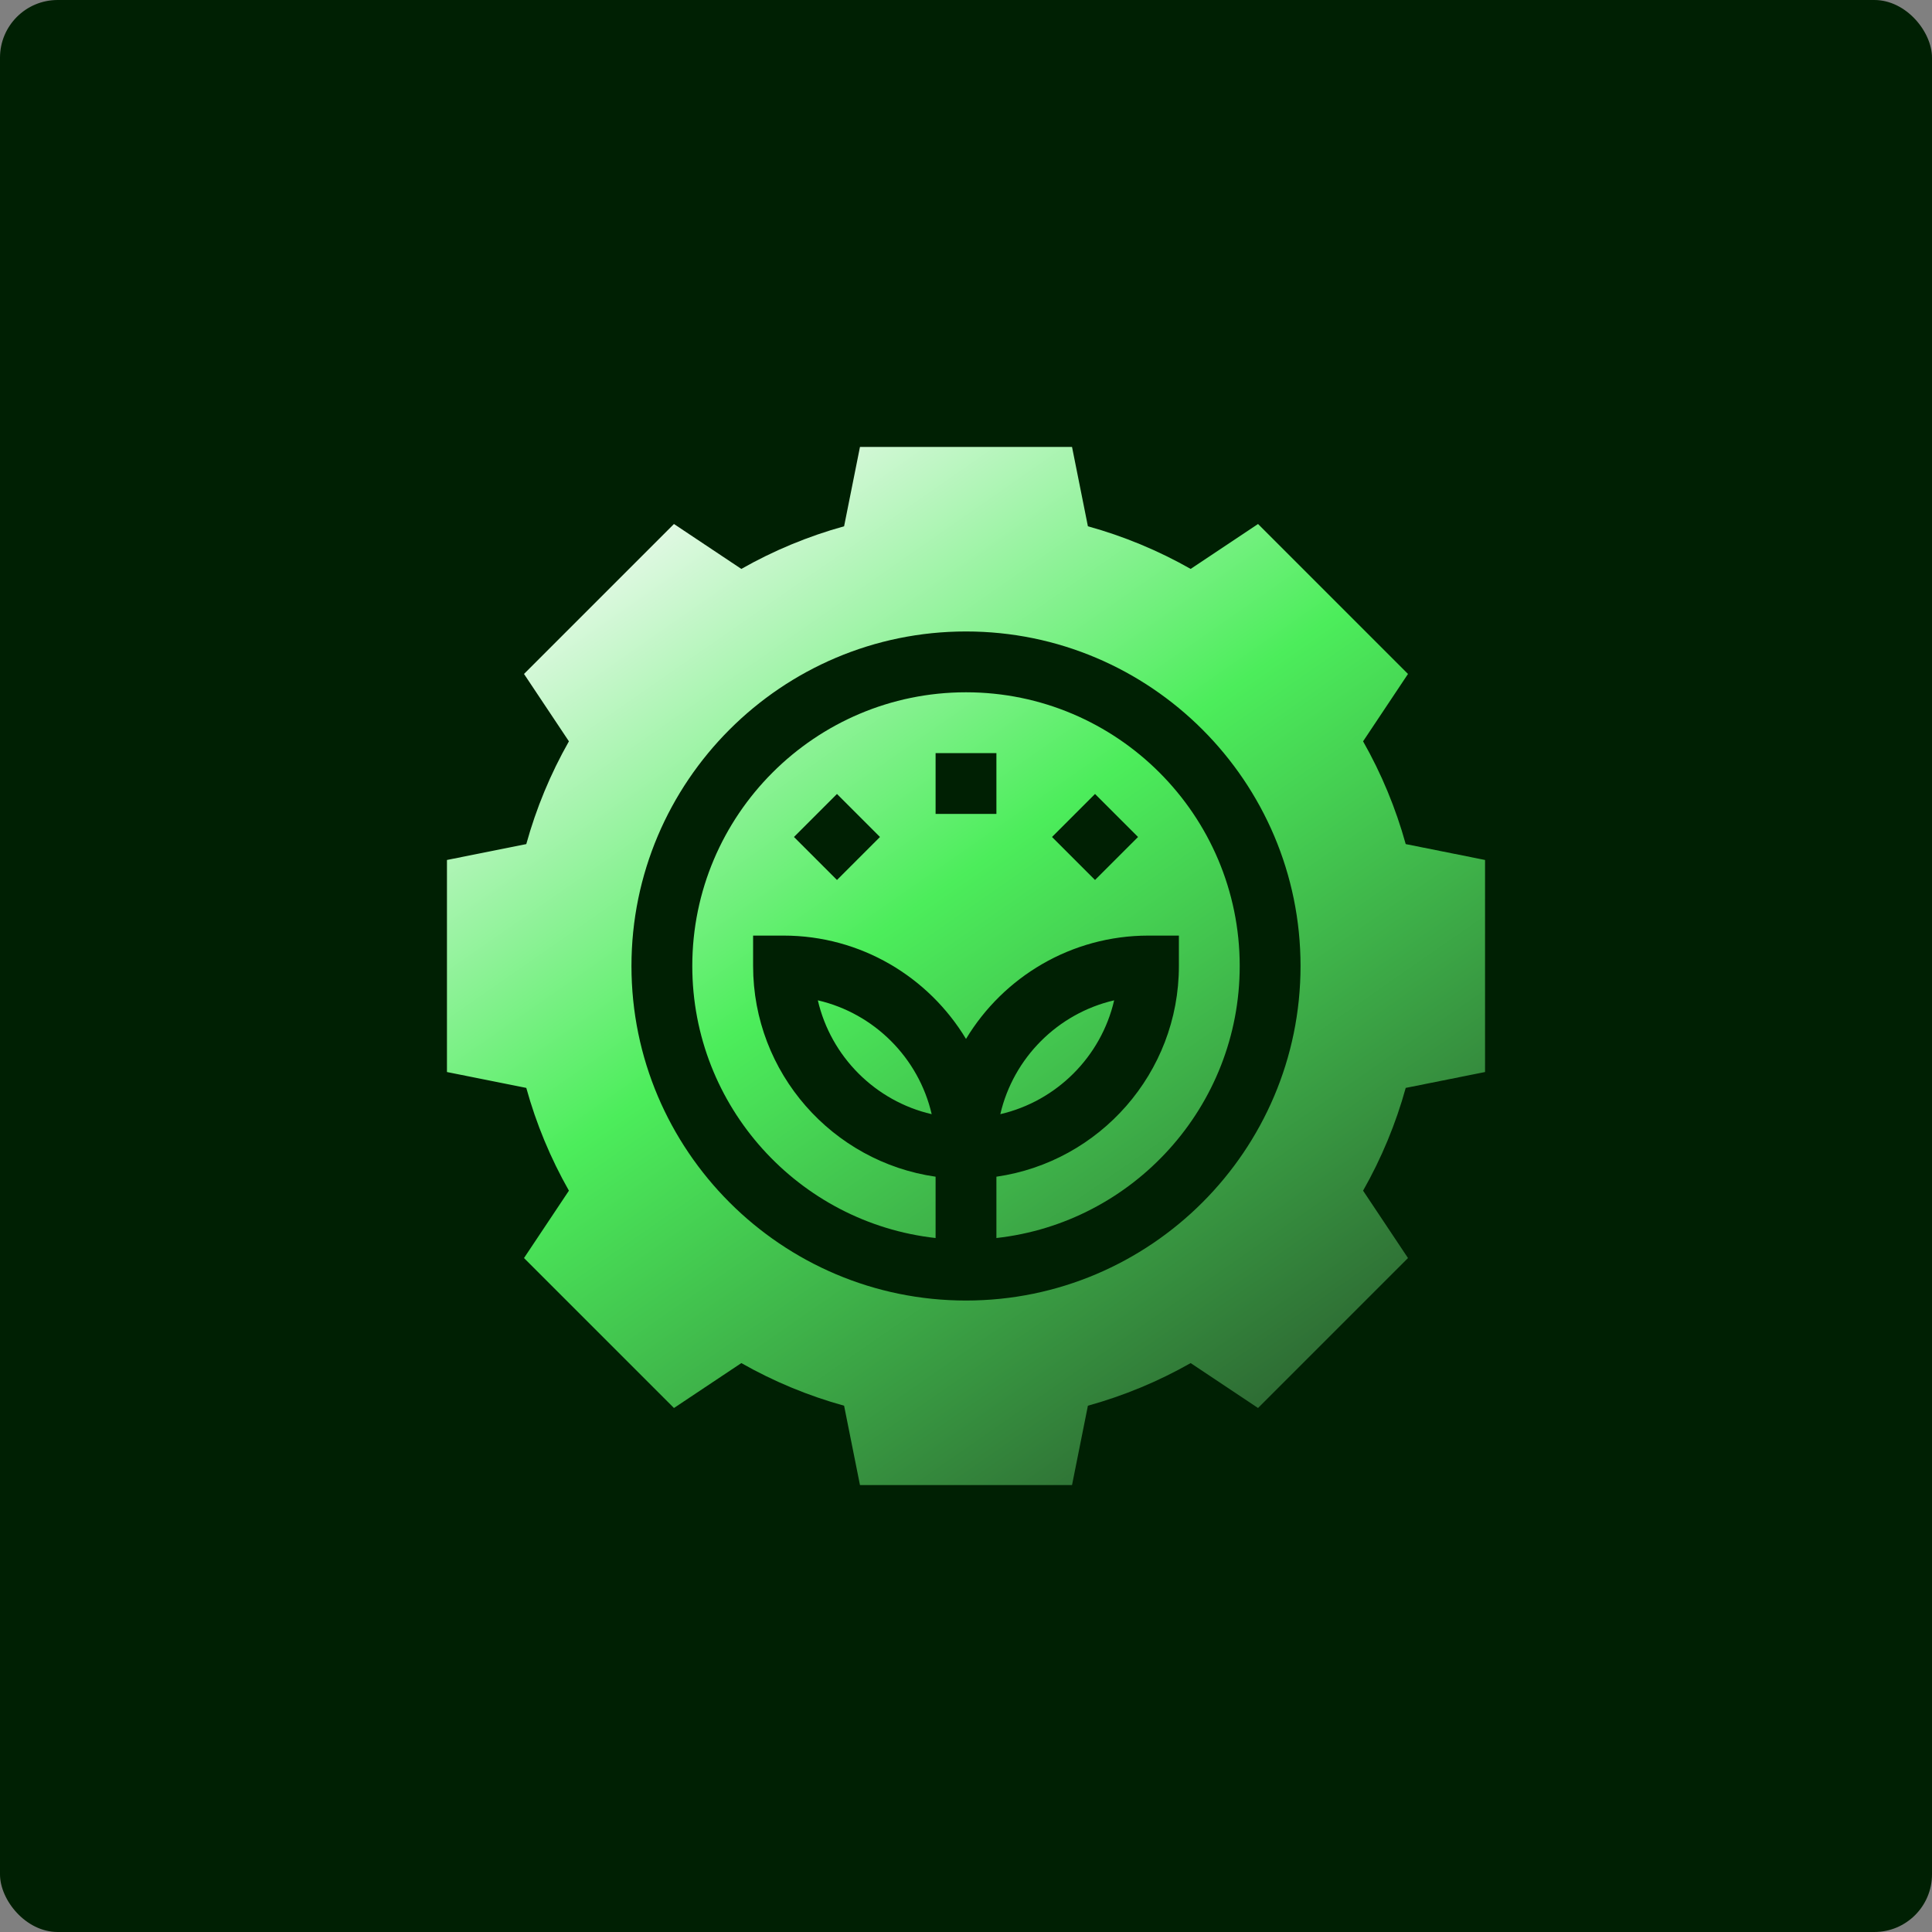
<svg width="134" height="134" viewBox="0 0 134 134" fill="none" xmlns="http://www.w3.org/2000/svg">
<rect x="0" y="0" width="134" height="134" fill="#808080" stroke="none"/>
<rect width="134" height="134" rx="4" fill="#002003"/>
<path fill-rule="evenodd" clip-rule="evenodd" d="M97.498 58.545L103 59.646V74.354L97.498 75.455C96.81 77.942 95.819 80.331 94.541 82.583L97.656 87.256L87.256 97.656L82.583 94.541C80.33 95.819 77.942 96.809 75.455 97.498L74.354 103H59.646L58.545 97.498C56.058 96.81 53.67 95.819 51.417 94.541L46.744 97.656L36.344 87.256L39.459 82.583C38.181 80.331 37.19 77.942 36.502 75.455L31 74.354V59.646L36.502 58.545C37.19 56.058 38.181 53.67 39.459 51.417L36.344 46.744L46.744 36.344L51.417 39.459C53.669 38.181 56.058 37.191 58.545 36.502L59.646 31H74.354L75.455 36.502C77.942 37.19 80.33 38.181 82.583 39.459L87.256 36.344L97.656 46.744L94.541 51.417C95.819 53.67 96.809 56.058 97.498 58.545ZM43.797 67C43.797 79.794 54.206 90.203 67 90.203C79.794 90.203 90.203 79.794 90.203 67C90.203 54.206 79.794 43.797 67 43.797C54.206 43.797 43.797 54.206 43.797 67ZM48.016 67C48.016 56.532 56.532 48.016 67 48.016C77.468 48.016 85.984 56.532 85.984 67C85.984 76.755 78.588 84.814 69.109 85.867V81.614C76.255 80.588 81.766 74.426 81.766 67V64.891H79.656C74.291 64.891 69.586 67.767 67 72.058C64.414 67.767 59.709 64.891 54.344 64.891H52.234V67C52.234 74.426 57.745 80.588 64.891 81.614V85.867C55.412 84.814 48.016 76.755 48.016 67ZM55.068 58.051L58.051 61.034L61.034 58.051L58.051 55.068L55.068 58.051ZM64.891 52.234V56.453H69.109V52.234H64.891ZM72.966 58.051L75.949 61.034L78.933 58.051L75.949 55.068L72.966 58.051ZM69.38 77.277C73.288 76.372 76.371 73.289 77.276 69.381C73.368 70.286 70.285 73.369 69.38 77.277ZM56.724 69.381C57.629 73.289 60.712 76.372 64.62 77.277C63.715 73.369 60.632 70.286 56.724 69.381Z" fill="url(#paint0_linear_1316_2499)"/>
<defs>
<linearGradient id="paint0_linear_1316_2499" x1="-4.2" y1="67" x2="42.247" y2="133.759" gradientUnits="userSpaceOnUse">
<stop stop-color="#F2FAF3"/>
<stop offset="0.435" stop-color="#4CED5B"/>
<stop offset="1" stop-color="#2B6030"/>
</linearGradient>
</defs>
</svg>
